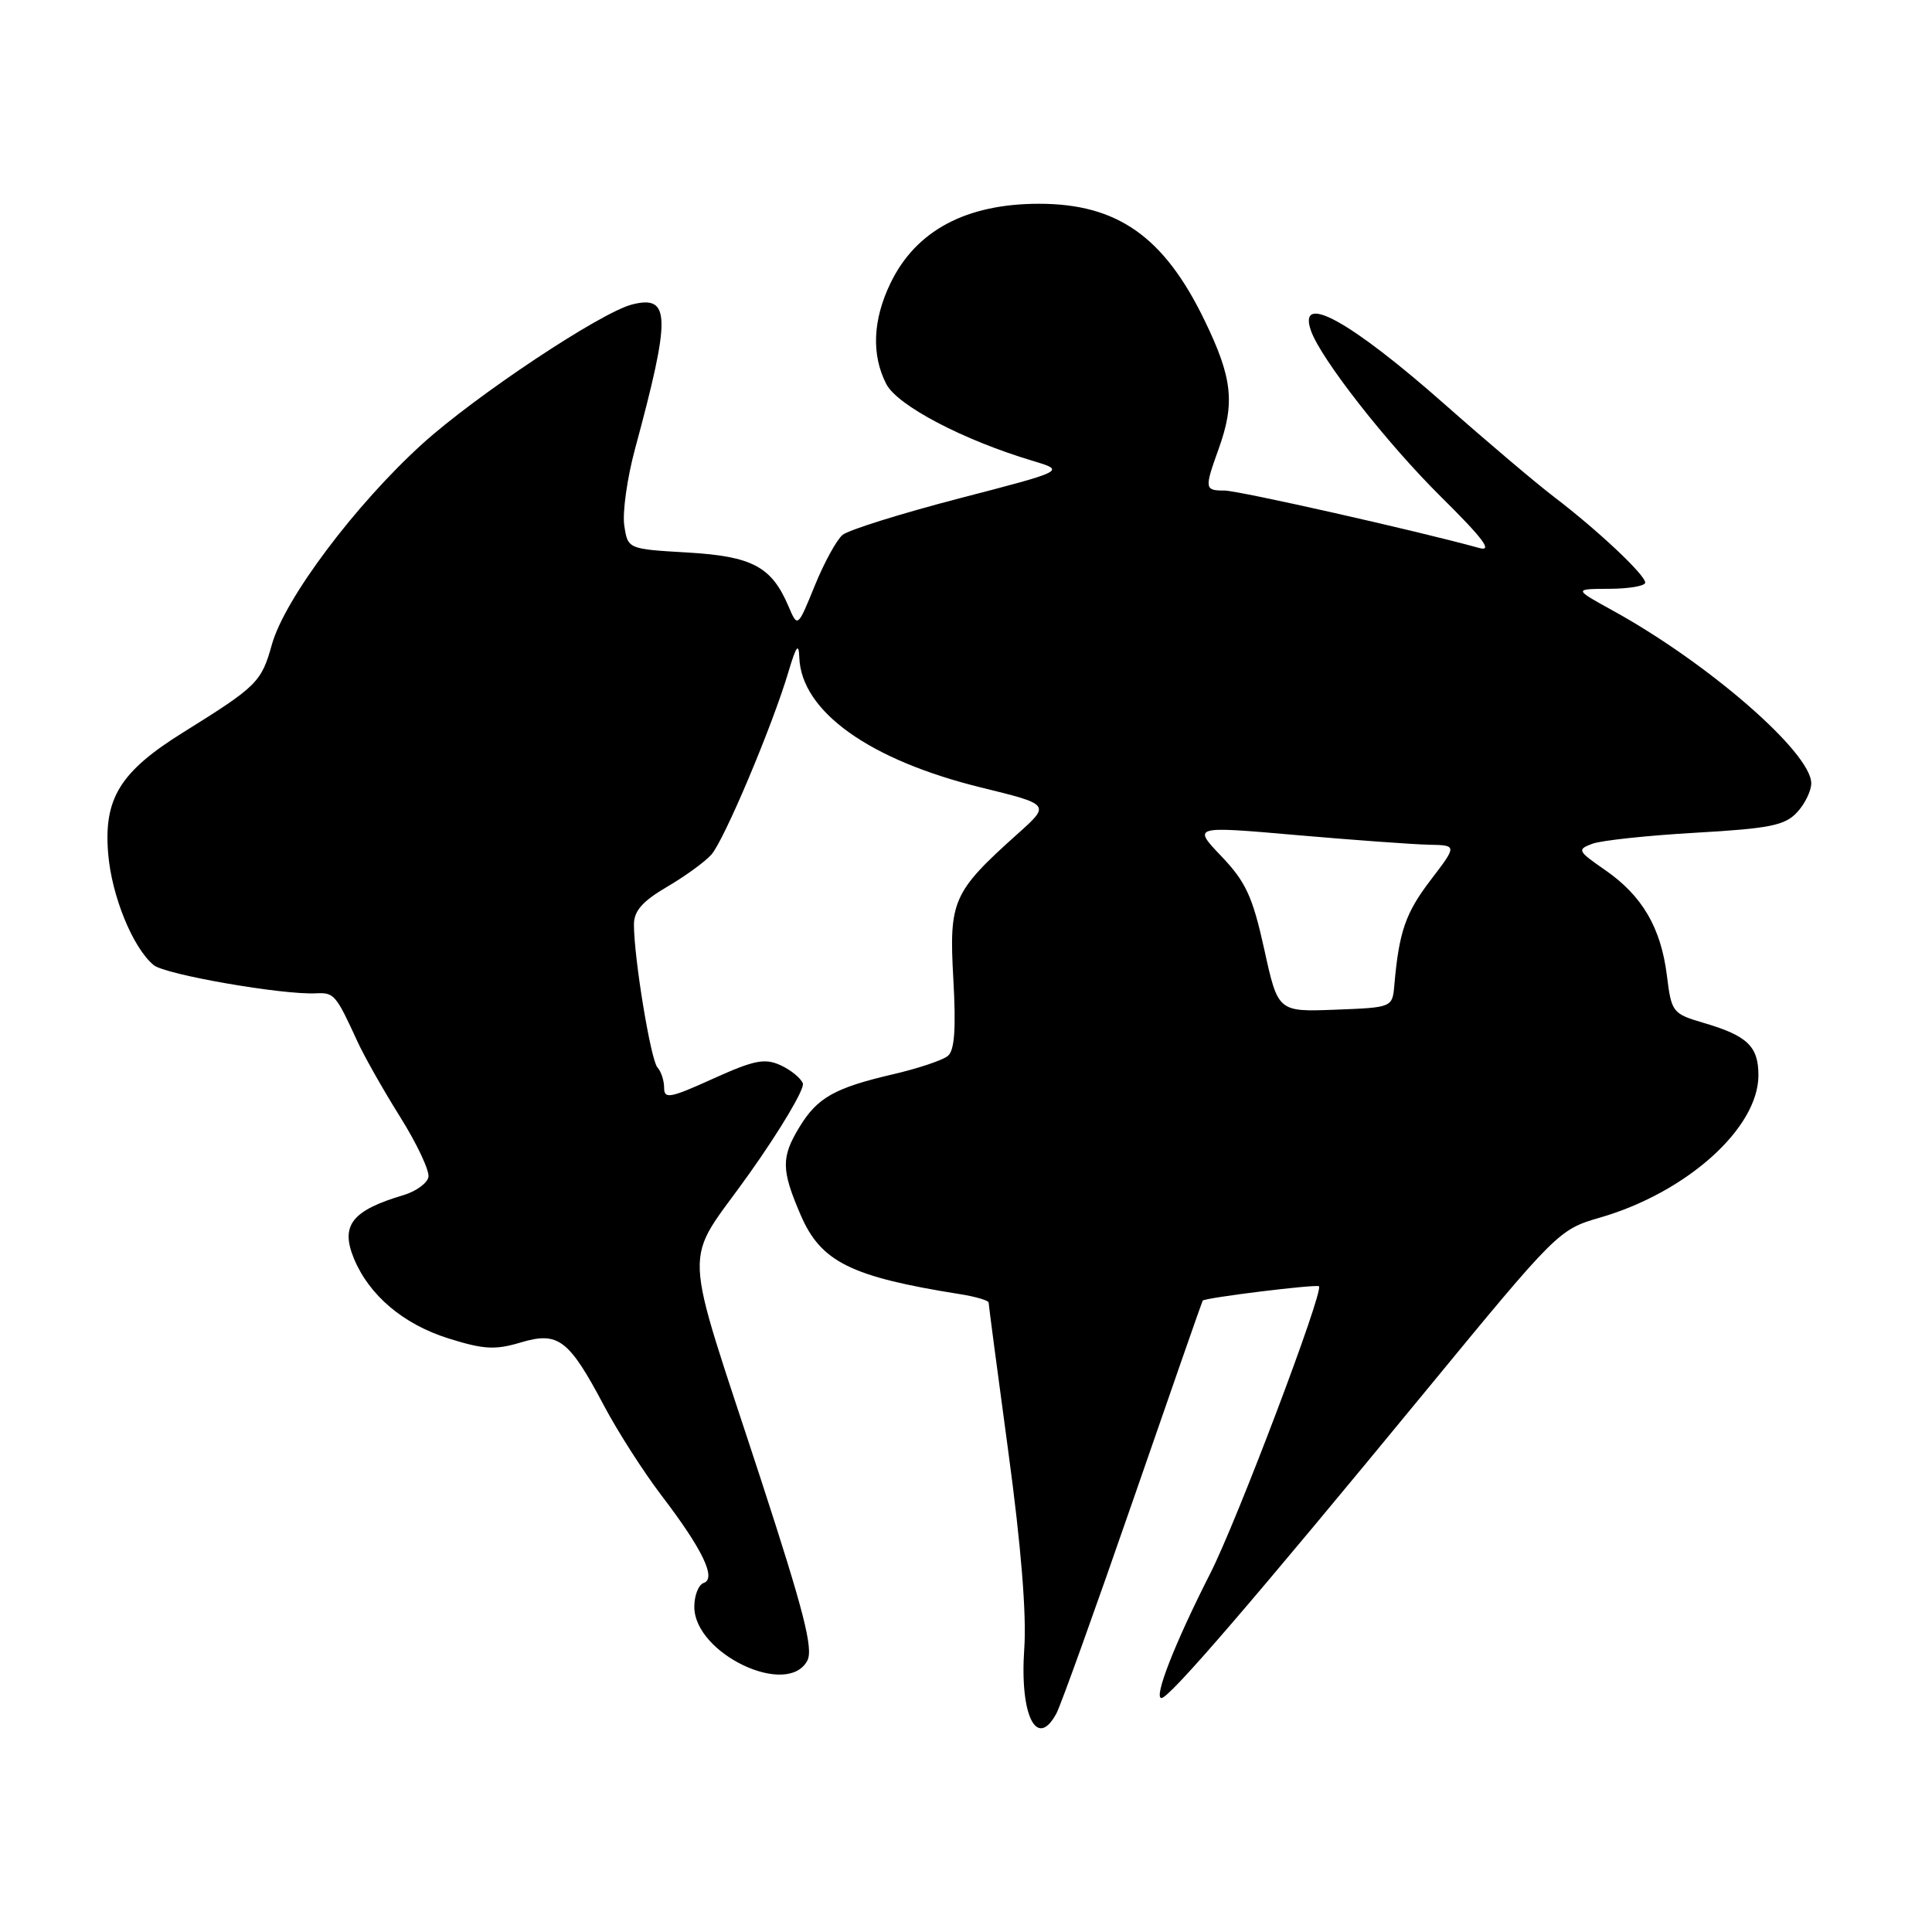 <?xml version="1.0" encoding="UTF-8" standalone="no"?>
<!DOCTYPE svg PUBLIC "-//W3C//DTD SVG 1.1//EN" "http://www.w3.org/Graphics/SVG/1.1/DTD/svg11.dtd" >
<svg xmlns="http://www.w3.org/2000/svg" xmlns:xlink="http://www.w3.org/1999/xlink" version="1.1" viewBox="0 0 256 256">
 <g >
 <path fill="currentColor"
d=" M 139.99 227.02 C 140.57 225.93 145.14 213.21 150.14 198.77 C 155.14 184.32 159.29 172.43 159.36 172.34 C 159.68 171.95 174.47 170.13 174.77 170.44 C 175.43 171.09 163.88 201.61 160.36 208.50 C 155.68 217.70 152.82 225.00 153.90 225.00 C 154.96 225.00 166.06 212.11 189.00 184.21 C 206.33 163.14 206.55 162.92 212.00 161.34 C 223.51 158.01 233.00 149.48 233.00 142.48 C 233.00 138.65 231.54 137.24 225.78 135.55 C 221.61 134.32 221.48 134.15 220.87 129.25 C 220.08 122.92 217.61 118.69 212.68 115.28 C 209.03 112.75 208.94 112.57 211.00 111.80 C 212.20 111.36 218.36 110.70 224.70 110.34 C 234.47 109.78 236.50 109.38 238.11 107.65 C 239.15 106.54 240.00 104.80 240.00 103.79 C 240.00 99.74 226.41 87.91 213.75 80.93 C 208.50 78.04 208.50 78.04 213.25 78.02 C 215.86 78.01 218.00 77.64 218.00 77.20 C 218.00 76.18 211.78 70.32 206.02 65.92 C 203.55 64.04 197.03 58.52 191.52 53.65 C 178.90 42.50 171.87 38.63 173.72 43.85 C 175.05 47.59 183.73 58.68 190.87 65.76 C 196.55 71.38 197.86 73.13 196.00 72.61 C 187.93 70.37 164.15 65.01 162.25 65.00 C 159.61 65.00 159.58 64.76 161.47 59.50 C 163.67 53.40 163.31 50.08 159.62 42.47 C 154.25 31.36 148.06 27.00 137.68 27.00 C 128.02 27.00 121.36 30.55 118.00 37.51 C 115.64 42.38 115.45 47.03 117.44 50.89 C 118.92 53.74 127.62 58.31 136.86 61.07 C 141.20 62.38 141.20 62.38 127.14 66.03 C 119.41 68.04 112.44 70.22 111.64 70.88 C 110.85 71.54 109.19 74.58 107.95 77.63 C 105.69 83.18 105.69 83.18 104.48 80.34 C 102.24 75.07 99.67 73.71 91.08 73.21 C 83.19 72.75 83.19 72.75 82.72 69.63 C 82.46 67.91 83.10 63.35 84.14 59.50 C 88.91 41.87 88.86 39.07 83.77 40.34 C 79.63 41.38 63.06 52.39 55.98 58.80 C 47.07 66.88 37.73 79.33 36.03 85.39 C 34.63 90.40 34.10 90.92 24.25 97.06 C 15.94 102.23 13.73 105.79 14.33 113.07 C 14.78 118.69 17.59 125.58 20.36 127.88 C 21.87 129.14 37.47 131.85 41.87 131.62 C 44.27 131.50 44.51 131.78 47.36 138.00 C 48.24 139.93 50.78 144.42 53.01 147.98 C 55.24 151.54 56.93 155.13 56.77 155.96 C 56.61 156.78 55.13 157.86 53.49 158.35 C 46.62 160.39 45.08 162.36 46.90 166.77 C 48.92 171.64 53.43 175.46 59.40 177.34 C 64.08 178.81 65.60 178.90 68.98 177.89 C 73.98 176.39 75.37 177.45 80.06 186.31 C 81.86 189.71 85.27 195.03 87.63 198.13 C 93.08 205.26 94.97 209.18 93.24 209.75 C 92.56 209.98 92.00 211.40 92.00 212.91 C 92.00 219.11 104.33 224.99 106.97 220.05 C 107.80 218.51 106.52 213.52 100.91 196.30 C 90.17 163.38 90.36 168.09 99.29 155.51 C 103.46 149.63 106.65 144.25 106.38 143.55 C 106.11 142.85 104.77 141.76 103.41 141.14 C 101.32 140.19 99.91 140.48 94.47 142.94 C 88.78 145.52 88.00 145.66 88.00 144.14 C 88.00 143.18 87.60 141.97 87.12 141.45 C 86.23 140.49 84.00 126.94 84.00 122.50 C 84.00 120.71 85.12 119.43 88.35 117.53 C 90.75 116.13 93.41 114.20 94.26 113.24 C 95.95 111.34 102.34 96.21 104.48 89.00 C 105.50 85.57 105.84 85.12 105.91 87.10 C 106.16 94.25 115.18 100.71 130.01 104.35 C 139.19 106.60 139.19 106.60 134.84 110.49 C 126.23 118.21 125.74 119.31 126.32 129.70 C 126.69 136.30 126.49 139.18 125.60 139.91 C 124.93 140.48 121.67 141.57 118.36 142.34 C 110.59 144.15 108.32 145.43 105.95 149.31 C 103.49 153.35 103.51 154.99 106.09 160.99 C 108.77 167.21 112.72 169.18 127.25 171.49 C 129.31 171.82 131.00 172.32 131.00 172.60 C 131.00 172.89 132.17 181.75 133.60 192.31 C 135.29 204.72 136.04 213.96 135.72 218.45 C 135.10 227.32 137.38 231.89 139.99 227.02 Z  M 167.52 125.79 C 165.98 118.81 165.08 116.86 161.85 113.47 C 158.02 109.45 158.02 109.45 171.76 110.65 C 179.32 111.31 187.21 111.88 189.30 111.93 C 193.09 112.00 193.09 112.00 189.57 116.61 C 186.24 120.97 185.38 123.45 184.76 130.50 C 184.50 133.50 184.50 133.50 176.92 133.79 C 169.34 134.08 169.34 134.08 167.52 125.79 Z "/>
</g>
</svg>